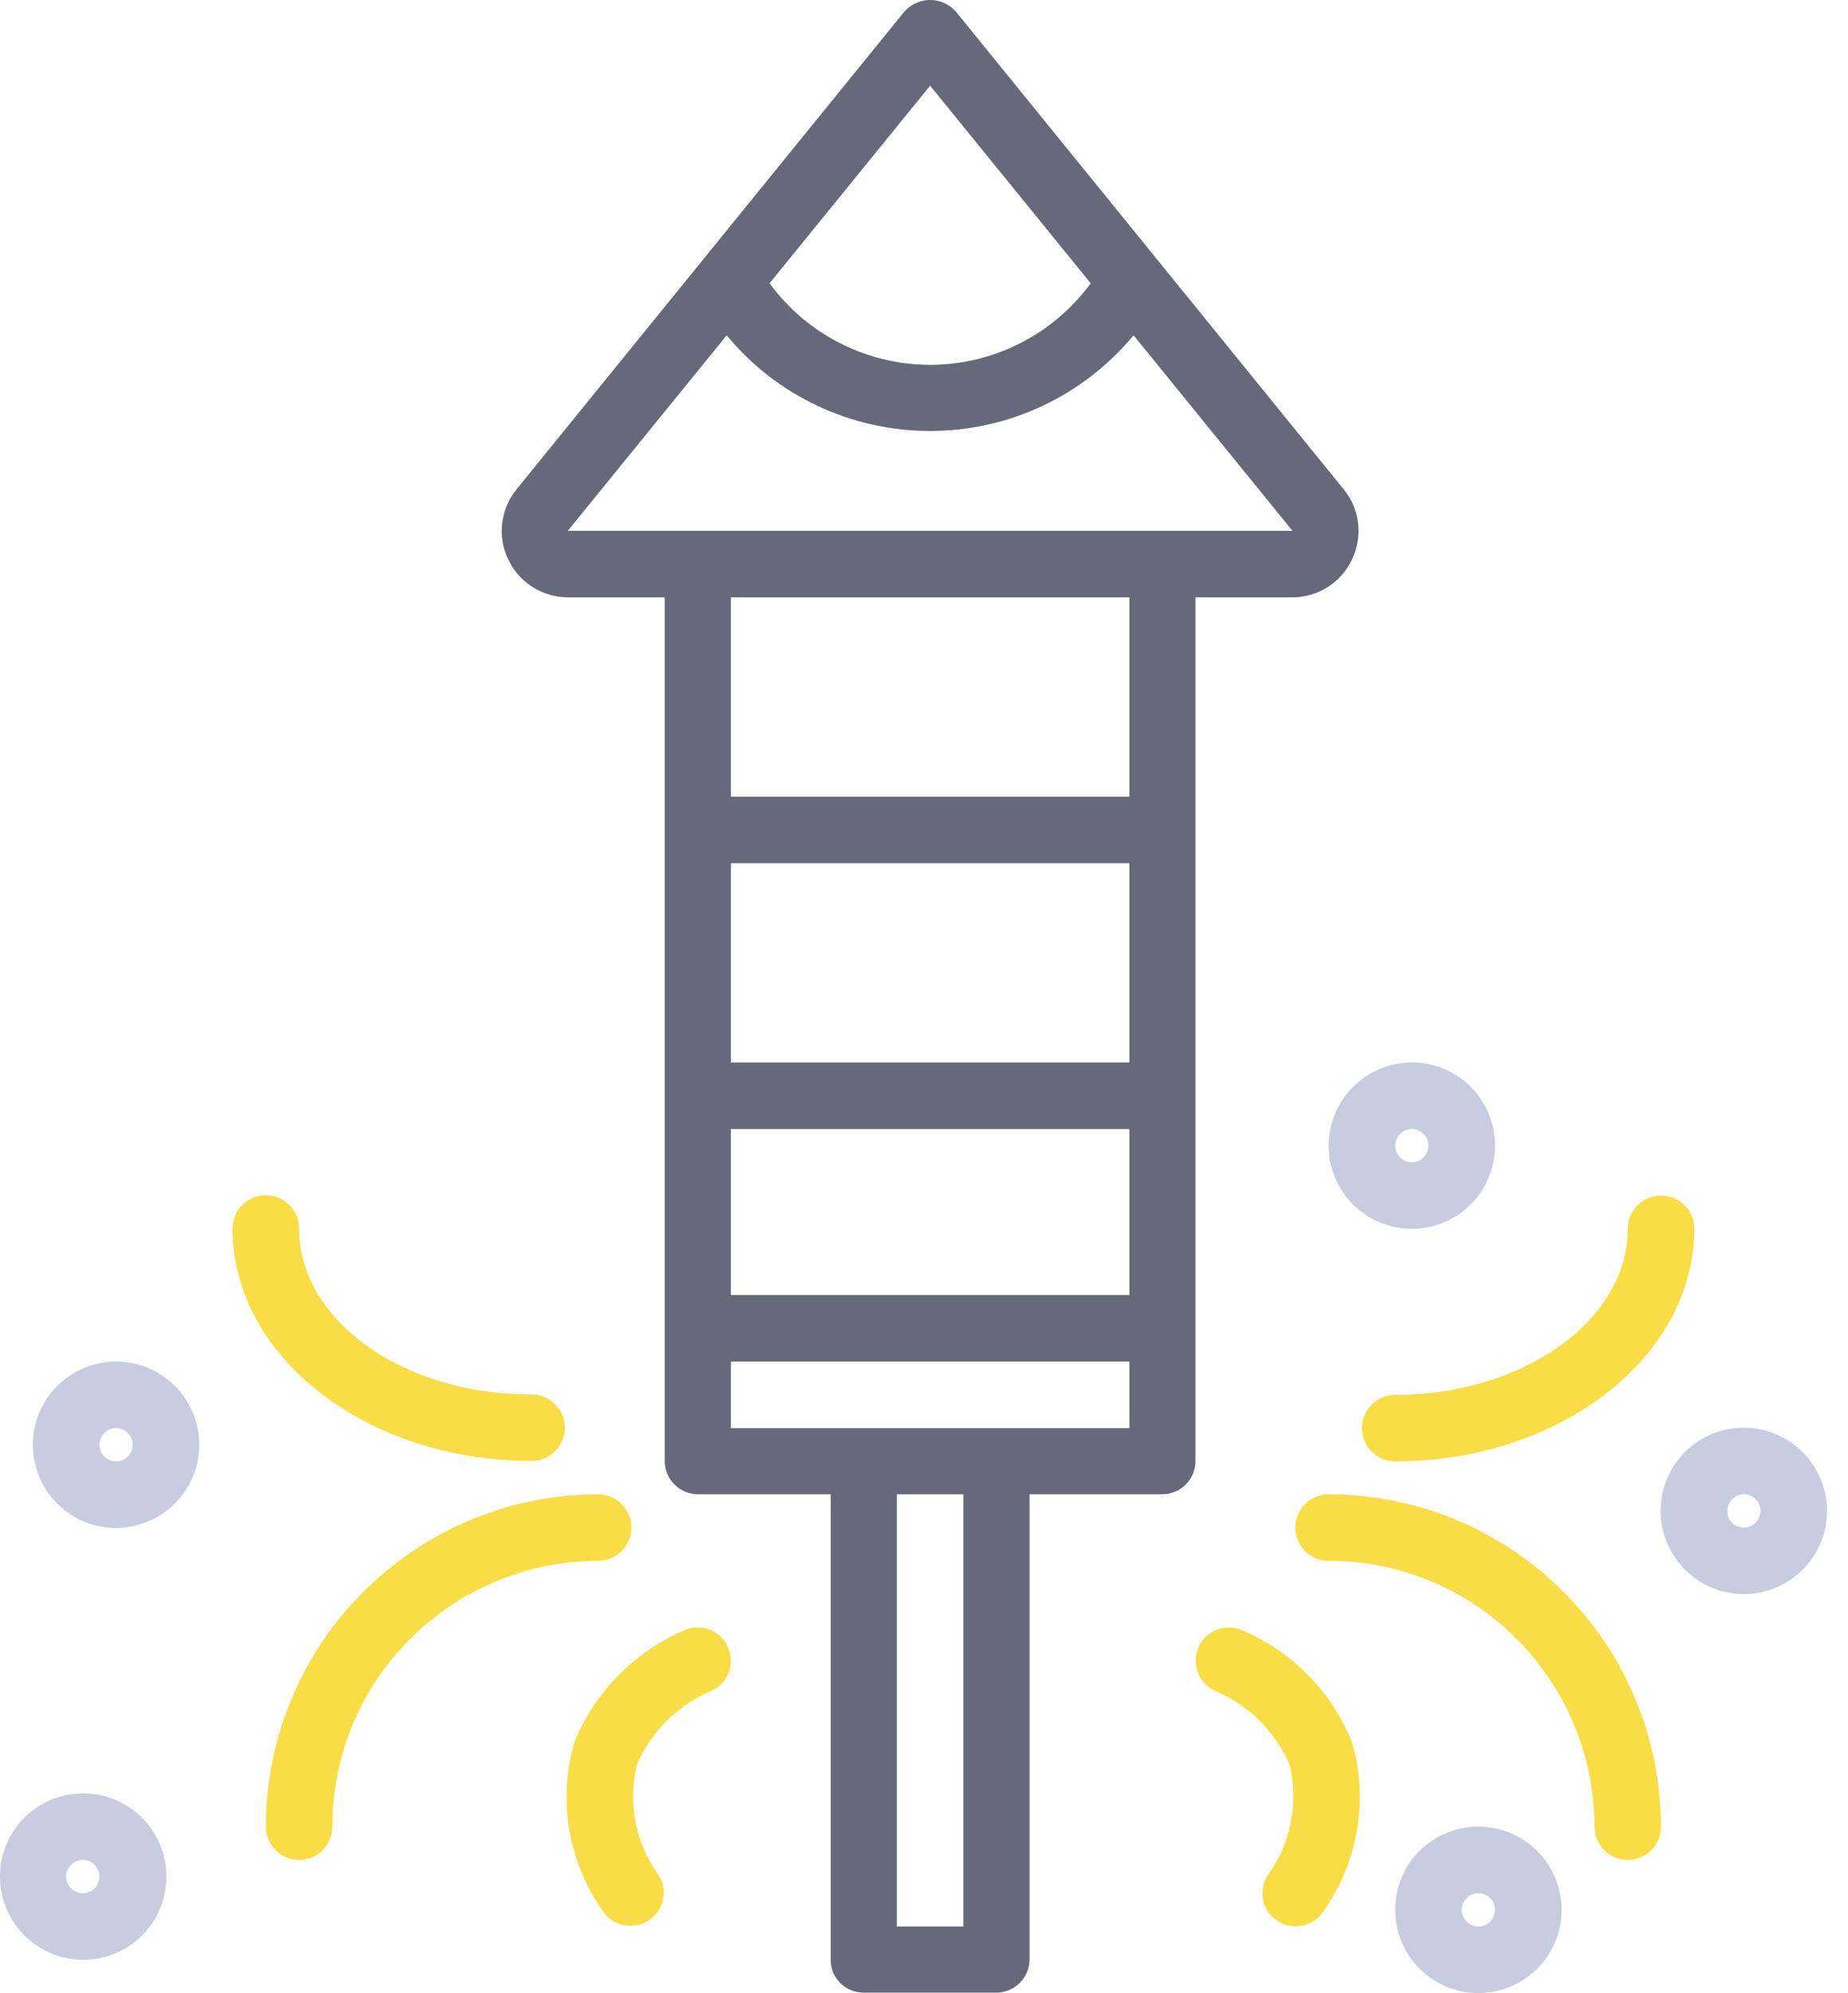 <svg width="51" height="55" viewBox="0 0 51 55" fill="none" xmlns="http://www.w3.org/2000/svg">
<path d="M23.832 54.989H27.494C27.999 54.989 28.413 54.576 28.413 54.071V41.236H32.075C32.58 41.236 32.993 40.823 32.993 40.318V16.485H35.657C36.368 16.485 37.011 16.083 37.31 15.441C37.62 14.798 37.528 14.04 37.08 13.5L26.381 0.321C26.197 0.115 25.945 0 25.669 0C25.393 0 25.141 0.115 24.957 0.321L14.258 13.5C13.81 14.051 13.718 14.809 14.028 15.441C14.327 16.083 14.981 16.485 15.681 16.485H18.345V40.318C18.345 40.823 18.758 41.236 19.263 41.236H22.925V54.071C22.914 54.576 23.327 54.989 23.832 54.989ZM26.587 53.164H24.751V41.236H26.587V53.164ZM31.168 29.32H20.17V23.821H31.168V29.32ZM20.17 31.157H31.168V35.737H20.17V31.157ZM30.1 7.818C29.067 9.23 27.414 10.068 25.669 10.068C23.924 10.068 22.271 9.23 21.238 7.818L25.669 2.365L30.1 7.818ZM15.67 14.648L20.055 9.253C21.433 10.929 23.499 11.893 25.669 11.893C27.839 11.893 29.894 10.929 31.283 9.253L35.668 14.648H15.67ZM31.168 16.485V21.984H20.17V16.485H31.168ZM20.17 37.574H31.168V39.411H20.17V37.574Z" fill="#666979"/>
<path d="M8.254 51.327C8.759 51.327 9.172 50.914 9.172 50.409C9.172 46.356 12.456 43.085 16.508 43.073C17.013 43.073 17.426 42.66 17.426 42.155C17.426 41.65 17.013 41.236 16.508 41.236C11.445 41.248 7.347 45.346 7.336 50.409C7.336 50.914 7.749 51.327 8.254 51.327Z" fill="#F9DD47"/>
<path d="M8.254 33.9C8.254 33.395 7.841 32.981 7.336 32.981C6.831 32.981 6.417 33.395 6.417 33.9C6.417 37.436 10.114 40.317 14.671 40.317C15.177 40.317 15.59 39.904 15.59 39.399C15.59 38.894 15.177 38.48 14.671 38.48C11.124 38.492 8.254 36.437 8.254 33.9Z" fill="#F9DD47"/>
<path d="M19.596 46.678C20.067 46.483 20.297 45.955 20.101 45.484C19.918 45.013 19.378 44.784 18.907 44.979C17.507 45.576 16.405 46.701 15.842 48.101C15.395 49.686 15.682 51.373 16.623 52.716C16.887 53.141 17.438 53.267 17.874 53.015C18.299 52.762 18.448 52.2 18.196 51.775C17.541 50.891 17.323 49.766 17.576 48.698C17.966 47.791 18.689 47.068 19.596 46.678Z" fill="#F9DD47"/>
<path d="M44.921 51.327C45.426 51.327 45.839 50.914 45.839 50.409C45.828 45.346 41.73 41.248 36.667 41.236C36.162 41.236 35.748 41.65 35.748 42.155C35.748 42.66 36.162 43.073 36.667 43.073C40.719 43.073 43.991 46.356 44.003 50.409C44.003 50.914 44.416 51.327 44.921 51.327Z" fill="#F9DD47"/>
<path d="M45.839 32.993C45.334 32.993 44.921 33.406 44.921 33.912C44.921 36.437 42.039 38.492 38.504 38.492C37.999 38.492 37.585 38.905 37.585 39.41C37.585 39.916 37.999 40.329 38.504 40.329C43.05 40.329 46.758 37.447 46.758 33.912C46.758 33.395 46.344 32.993 45.839 32.993Z" fill="#F9DD47"/>
<path d="M35.278 53.025C35.714 53.289 36.277 53.152 36.541 52.715C37.482 51.372 37.769 49.673 37.321 48.1C36.759 46.688 35.657 45.563 34.256 44.978C33.785 44.794 33.257 45.012 33.062 45.483C32.879 45.954 33.097 46.482 33.567 46.677C34.474 47.067 35.197 47.791 35.588 48.697C35.84 49.765 35.622 50.89 34.968 51.774C34.842 51.981 34.807 52.233 34.864 52.474C34.922 52.693 35.071 52.899 35.278 53.025Z" fill="#F9DD47"/>
<path d="M48.124 43.991C49.387 43.991 50.42 42.97 50.42 41.695C50.42 40.433 49.398 39.399 48.124 39.399C46.861 39.399 45.828 40.421 45.828 41.695C45.84 42.97 46.861 43.991 48.124 43.991ZM48.124 41.236C48.377 41.236 48.583 41.443 48.583 41.695C48.583 41.948 48.377 42.155 48.124 42.155C47.871 42.155 47.665 41.948 47.665 41.695C47.676 41.443 47.871 41.236 48.124 41.236Z" fill="#C8CCDF"/>
<path d="M36.667 31.615C36.667 32.878 37.688 33.911 38.963 33.911C40.225 33.911 41.259 32.89 41.259 31.615C41.259 30.352 40.237 29.319 38.963 29.319C37.7 29.319 36.667 30.352 36.667 31.615ZM39.422 31.615C39.422 31.868 39.215 32.075 38.963 32.075C38.71 32.075 38.504 31.868 38.504 31.615C38.504 31.363 38.71 31.156 38.963 31.156C39.215 31.156 39.422 31.363 39.422 31.615Z" fill="#C8CCDF"/>
<path d="M38.504 52.704C38.504 53.967 39.525 55 40.8 55C42.062 55 43.096 53.978 43.096 52.704C43.096 51.441 42.074 50.408 40.8 50.408C39.525 50.408 38.504 51.43 38.504 52.704ZM41.259 52.704C41.259 52.957 41.052 53.163 40.8 53.163C40.547 53.163 40.34 52.957 40.34 52.704C40.34 52.452 40.547 52.245 40.8 52.245C41.052 52.245 41.259 52.452 41.259 52.704Z" fill="#C8CCDF"/>
<path d="M5.499 39.87C5.499 38.607 4.477 37.574 3.203 37.574C1.94 37.574 0.907 38.596 0.907 39.87C0.907 41.133 1.929 42.166 3.203 42.166C4.477 42.155 5.499 41.133 5.499 39.87ZM3.203 40.329C2.95 40.329 2.744 40.123 2.744 39.87C2.744 39.618 2.95 39.411 3.203 39.411C3.456 39.411 3.662 39.618 3.662 39.87C3.662 40.123 3.456 40.329 3.203 40.329Z" fill="#C8CCDF"/>
<path d="M0 51.786C0 53.049 1.022 54.082 2.296 54.082C3.559 54.082 4.592 53.06 4.592 51.786C4.592 50.523 3.57 49.49 2.296 49.49C1.022 49.49 0 50.512 0 51.786ZM2.744 51.786C2.744 52.039 2.537 52.245 2.285 52.245C2.032 52.245 1.825 52.039 1.825 51.786C1.825 51.534 2.032 51.327 2.285 51.327C2.549 51.327 2.744 51.534 2.744 51.786Z" fill="#C8CCDF"/>
</svg>
